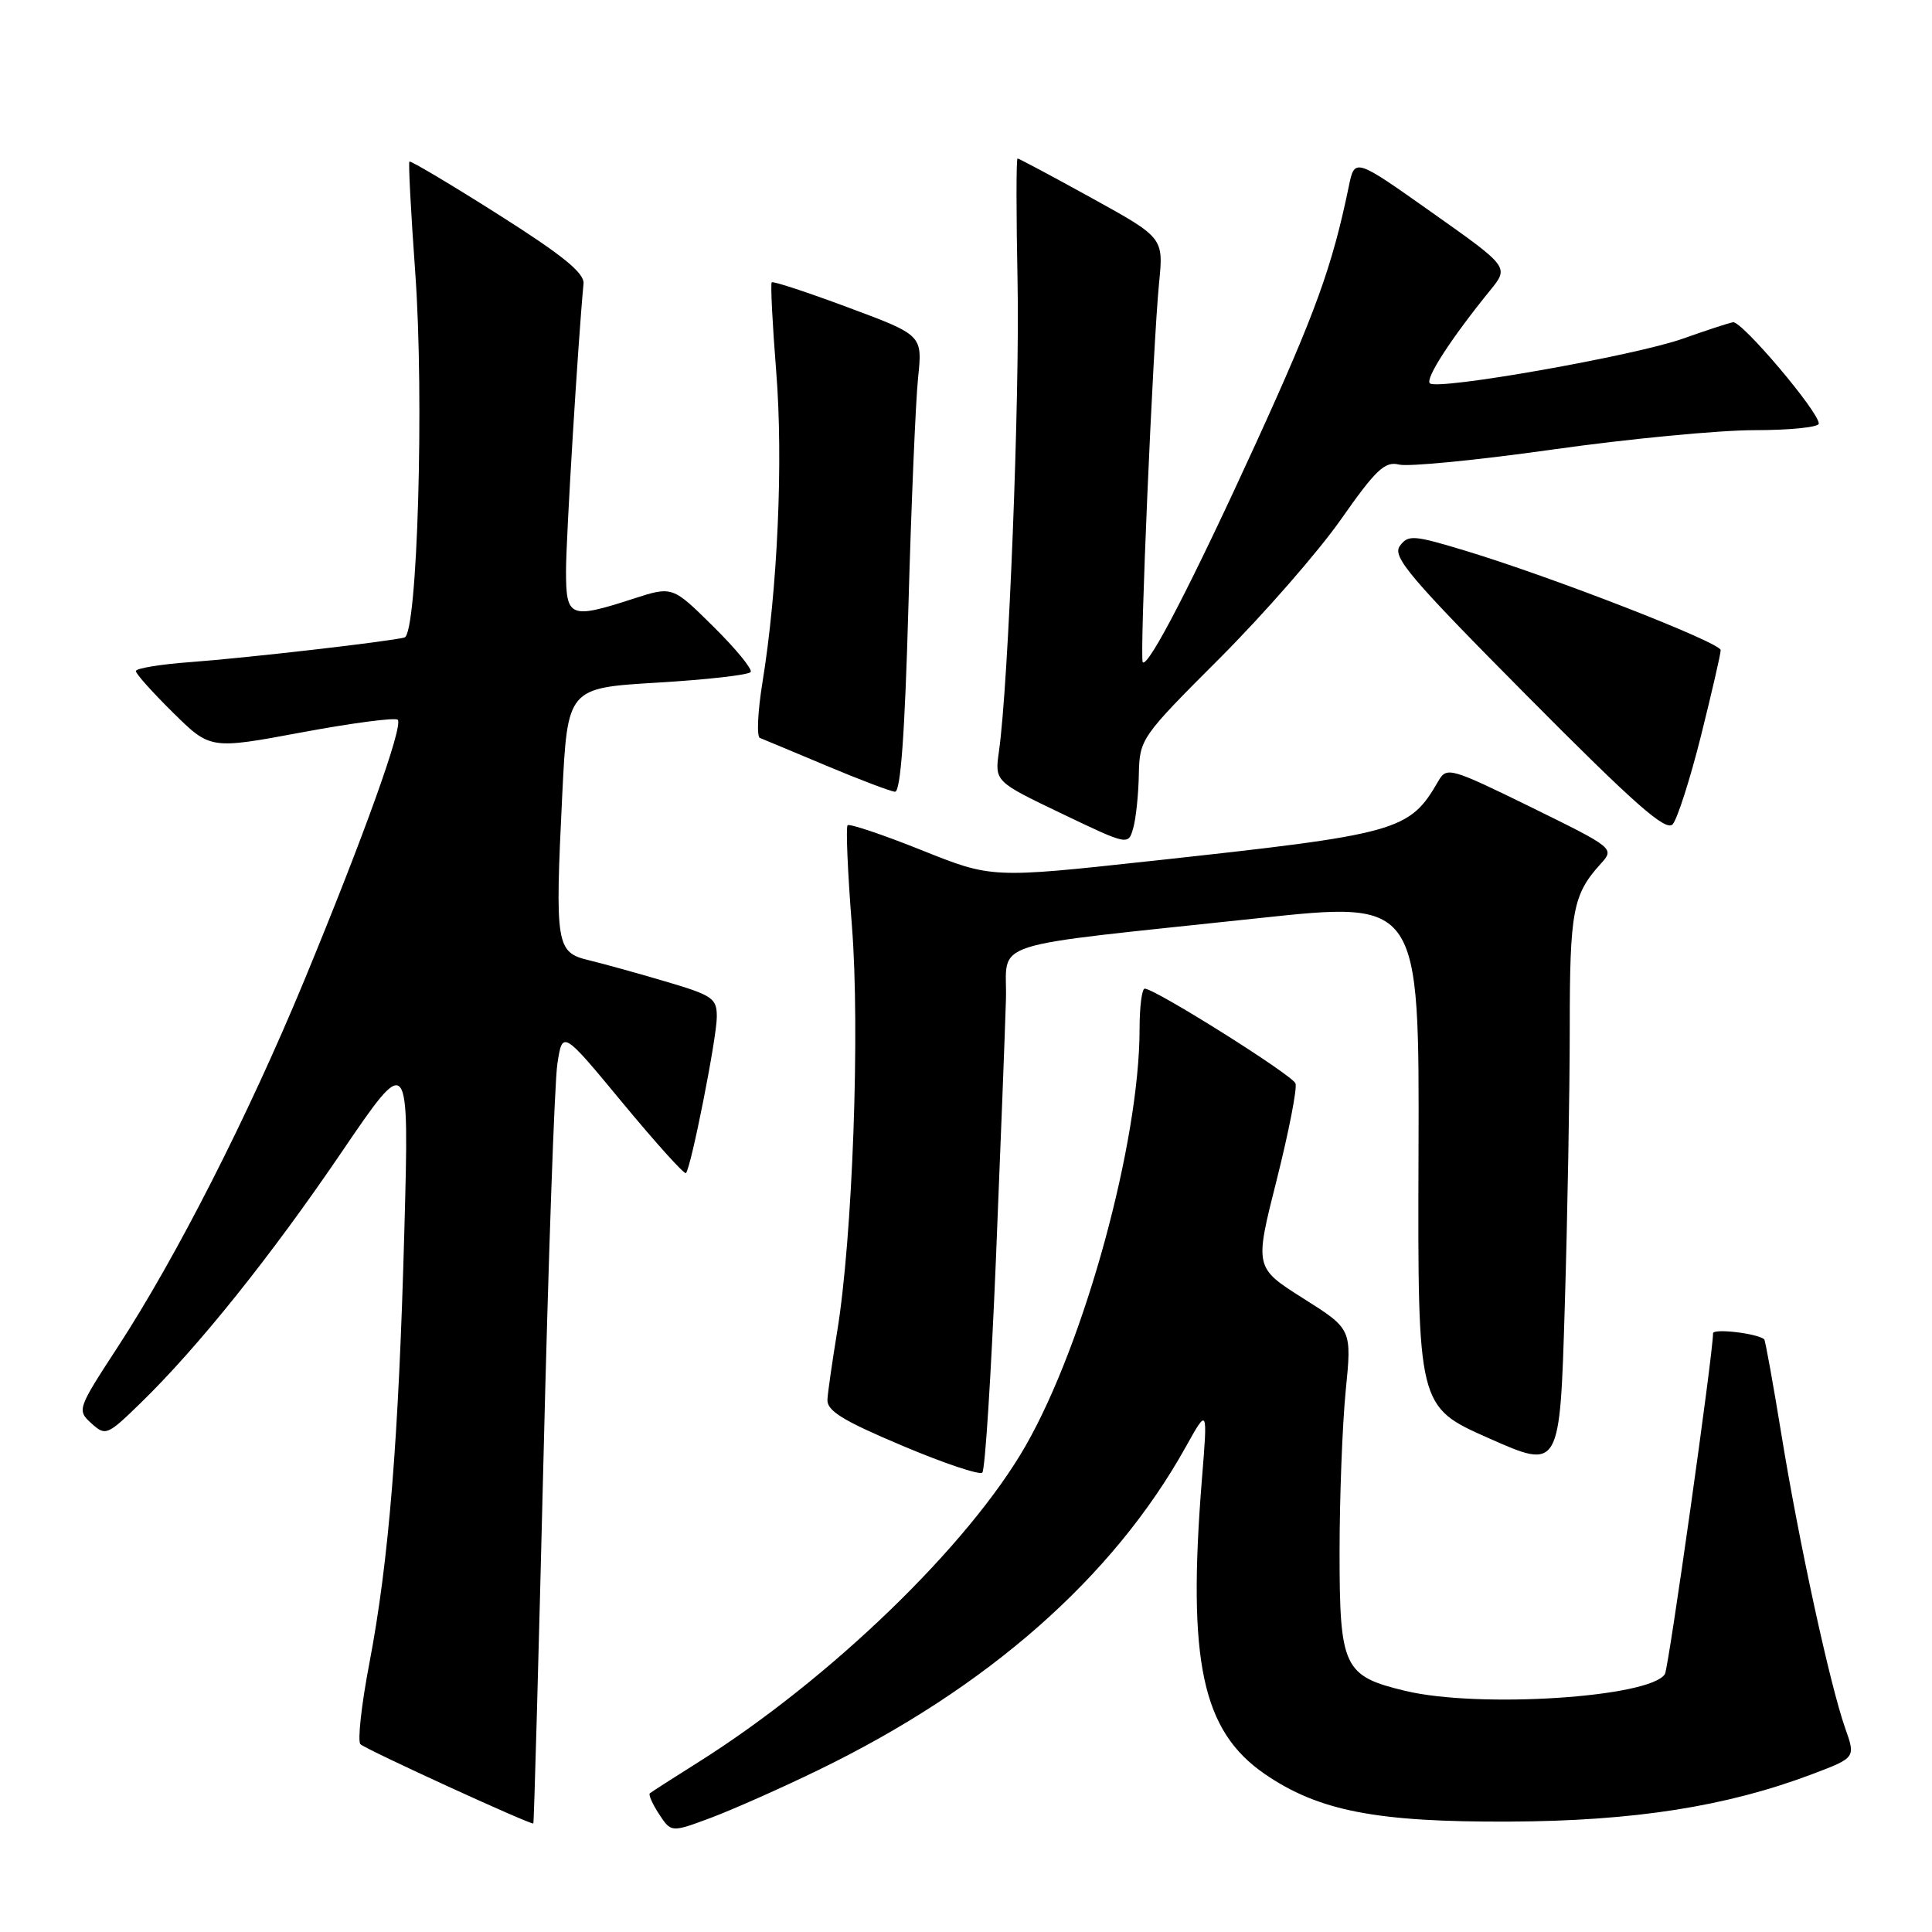 <?xml version="1.0" encoding="UTF-8" standalone="no"?>
<!DOCTYPE svg PUBLIC "-//W3C//DTD SVG 1.1//EN" "http://www.w3.org/Graphics/SVG/1.1/DTD/svg11.dtd" >
<svg xmlns="http://www.w3.org/2000/svg" xmlns:xlink="http://www.w3.org/1999/xlink" version="1.1" viewBox="0 0 256 256">
 <g >
 <path fill="currentColor"
d=" M 108.50 234.51 C 130.87 223.64 147.48 209.02 157.11 191.74 C 160.03 186.50 160.03 186.50 159.26 196.00 C 157.32 220.17 159.28 229.34 167.58 235.06 C 174.72 239.96 182.35 241.45 200.00 241.37 C 216.55 241.30 228.80 239.37 240.19 235.06 C 245.88 232.90 245.88 232.90 244.50 229.00 C 242.48 223.28 238.36 204.32 236.05 190.10 C 234.94 183.28 233.91 177.60 233.77 177.47 C 232.87 176.68 227.00 175.99 226.99 176.67 C 226.96 179.58 221.10 221.03 220.61 221.82 C 218.70 224.92 195.96 226.39 186.21 224.05 C 178.03 222.09 177.50 220.96 177.50 205.65 C 177.50 198.42 177.87 188.81 178.31 184.31 C 179.13 176.11 179.13 176.11 172.68 172.04 C 166.23 167.96 166.23 167.96 169.17 156.34 C 170.78 149.94 171.90 144.19 171.66 143.56 C 171.23 142.43 153.04 131.00 151.68 131.00 C 151.31 131.00 151.00 133.40 151.00 136.33 C 151.00 151.29 143.75 177.84 135.92 191.54 C 128.37 204.75 110.02 222.49 92.50 233.52 C 89.20 235.59 86.33 237.44 86.11 237.62 C 85.90 237.79 86.45 239.04 87.33 240.38 C 88.94 242.83 88.94 242.83 94.22 240.86 C 97.12 239.77 103.55 236.92 108.50 234.51 Z  M 72.01 193.50 C 72.65 167.10 73.48 143.47 73.85 141.00 C 74.53 136.50 74.53 136.50 82.51 146.15 C 86.91 151.46 90.67 155.64 90.89 155.44 C 91.56 154.78 94.96 137.61 94.98 134.78 C 95.00 132.28 94.45 131.90 88.25 130.07 C 84.54 128.97 79.92 127.69 78.00 127.23 C 73.68 126.19 73.53 125.22 74.50 105.33 C 75.20 91.16 75.20 91.16 87.12 90.45 C 93.68 90.06 99.24 89.43 99.47 89.04 C 99.71 88.66 97.48 85.94 94.50 83.00 C 89.10 77.66 89.10 77.66 83.93 79.33 C 75.50 82.06 75.00 81.85 75.00 75.66 C 75.00 71.31 76.59 45.26 77.32 37.59 C 77.45 36.17 74.58 33.84 66.01 28.41 C 59.70 24.41 54.40 21.26 54.25 21.41 C 54.10 21.57 54.45 28.17 55.02 36.09 C 56.23 52.74 55.31 84.02 53.60 84.47 C 51.58 85.01 32.59 87.19 25.25 87.73 C 21.26 88.02 18.00 88.56 18.00 88.92 C 18.00 89.28 20.22 91.76 22.94 94.44 C 27.87 99.30 27.87 99.30 40.00 97.04 C 46.66 95.80 52.38 95.05 52.70 95.37 C 53.48 96.15 48.20 110.85 40.28 130.00 C 32.85 147.94 23.39 166.53 15.61 178.47 C 10.25 186.69 10.19 186.86 12.11 188.60 C 13.99 190.30 14.21 190.21 18.61 185.93 C 26.21 178.54 35.85 166.52 45.27 152.66 C 54.22 139.50 54.22 139.50 53.58 163.00 C 52.83 190.78 51.53 206.84 48.93 220.46 C 47.88 225.94 47.36 230.74 47.76 231.12 C 48.51 231.83 70.36 241.84 70.67 241.62 C 70.76 241.55 71.36 219.90 72.01 193.50 Z  M 131.96 167.00 C 132.58 151.88 133.18 136.35 133.29 132.50 C 133.53 124.41 129.75 125.63 166.79 121.66 C 188.07 119.38 188.07 119.38 187.96 152.89 C 187.85 186.40 187.85 186.40 197.27 190.57 C 206.69 194.75 206.69 194.75 207.34 173.12 C 207.70 161.23 208.00 144.61 208.00 136.18 C 208.00 120.70 208.41 118.53 212.11 114.45 C 213.95 112.42 213.89 112.37 202.86 106.95 C 192.25 101.75 191.70 101.59 190.62 103.44 C 186.74 110.16 185.46 110.51 152.46 114.09 C 131.41 116.38 131.41 116.38 122.09 112.64 C 116.96 110.59 112.56 109.11 112.31 109.35 C 112.07 109.60 112.32 115.58 112.88 122.65 C 113.98 136.46 112.97 164.07 110.92 176.50 C 110.29 180.35 109.71 184.36 109.64 185.41 C 109.53 186.92 111.59 188.20 119.50 191.54 C 125.00 193.87 129.80 195.48 130.16 195.13 C 130.53 194.79 131.33 182.12 131.96 167.00 Z  M 150.90 102.67 C 151.00 97.90 151.15 97.69 161.62 87.22 C 167.45 81.38 174.69 73.10 177.70 68.80 C 182.32 62.21 183.51 61.09 185.39 61.56 C 186.61 61.87 195.78 60.97 205.77 59.56 C 215.75 58.15 227.76 57.00 232.46 57.00 C 237.16 57.00 241.00 56.61 241.00 56.13 C 241.00 54.55 230.78 42.49 229.63 42.70 C 229.01 42.82 226.03 43.79 223.00 44.87 C 216.66 47.13 190.43 51.76 189.46 50.79 C 188.83 50.16 192.33 44.77 197.48 38.44 C 199.96 35.38 199.96 35.38 189.73 28.15 C 179.50 20.91 179.50 20.91 178.72 24.71 C 176.53 35.31 174.32 41.42 166.44 58.68 C 158.03 77.09 152.15 88.48 151.42 87.75 C 150.98 87.31 152.76 45.89 153.58 37.52 C 154.18 31.50 154.18 31.50 144.67 26.25 C 139.44 23.36 135.01 21.00 134.83 21.00 C 134.65 21.00 134.65 28.31 134.83 37.25 C 135.14 52.50 133.64 90.59 132.37 99.53 C 131.80 103.55 131.80 103.55 140.65 107.79 C 149.48 112.02 149.50 112.02 150.15 109.76 C 150.51 108.52 150.85 105.33 150.90 102.67 Z  M 225.39 97.50 C 226.82 91.76 228.00 86.65 228.00 86.15 C 228.00 85.14 205.70 76.46 194.09 72.95 C 187.27 70.89 186.59 70.84 185.48 72.35 C 184.45 73.77 186.83 76.57 202.39 92.25 C 216.59 106.56 220.74 110.22 221.64 109.22 C 222.26 108.51 223.95 103.24 225.39 97.50 Z  M 120.37 80.35 C 120.75 66.79 121.33 53.16 121.65 50.05 C 122.24 44.41 122.24 44.41 112.41 40.75 C 107.00 38.73 102.43 37.23 102.26 37.41 C 102.08 37.59 102.35 42.90 102.85 49.21 C 103.80 61.01 103.04 78.12 101.02 90.48 C 100.40 94.32 100.25 97.61 100.69 97.78 C 101.14 97.96 105.10 99.61 109.50 101.46 C 113.90 103.31 117.99 104.86 118.59 104.91 C 119.34 104.97 119.90 97.17 120.37 80.35 Z "/>
</g>
</svg>